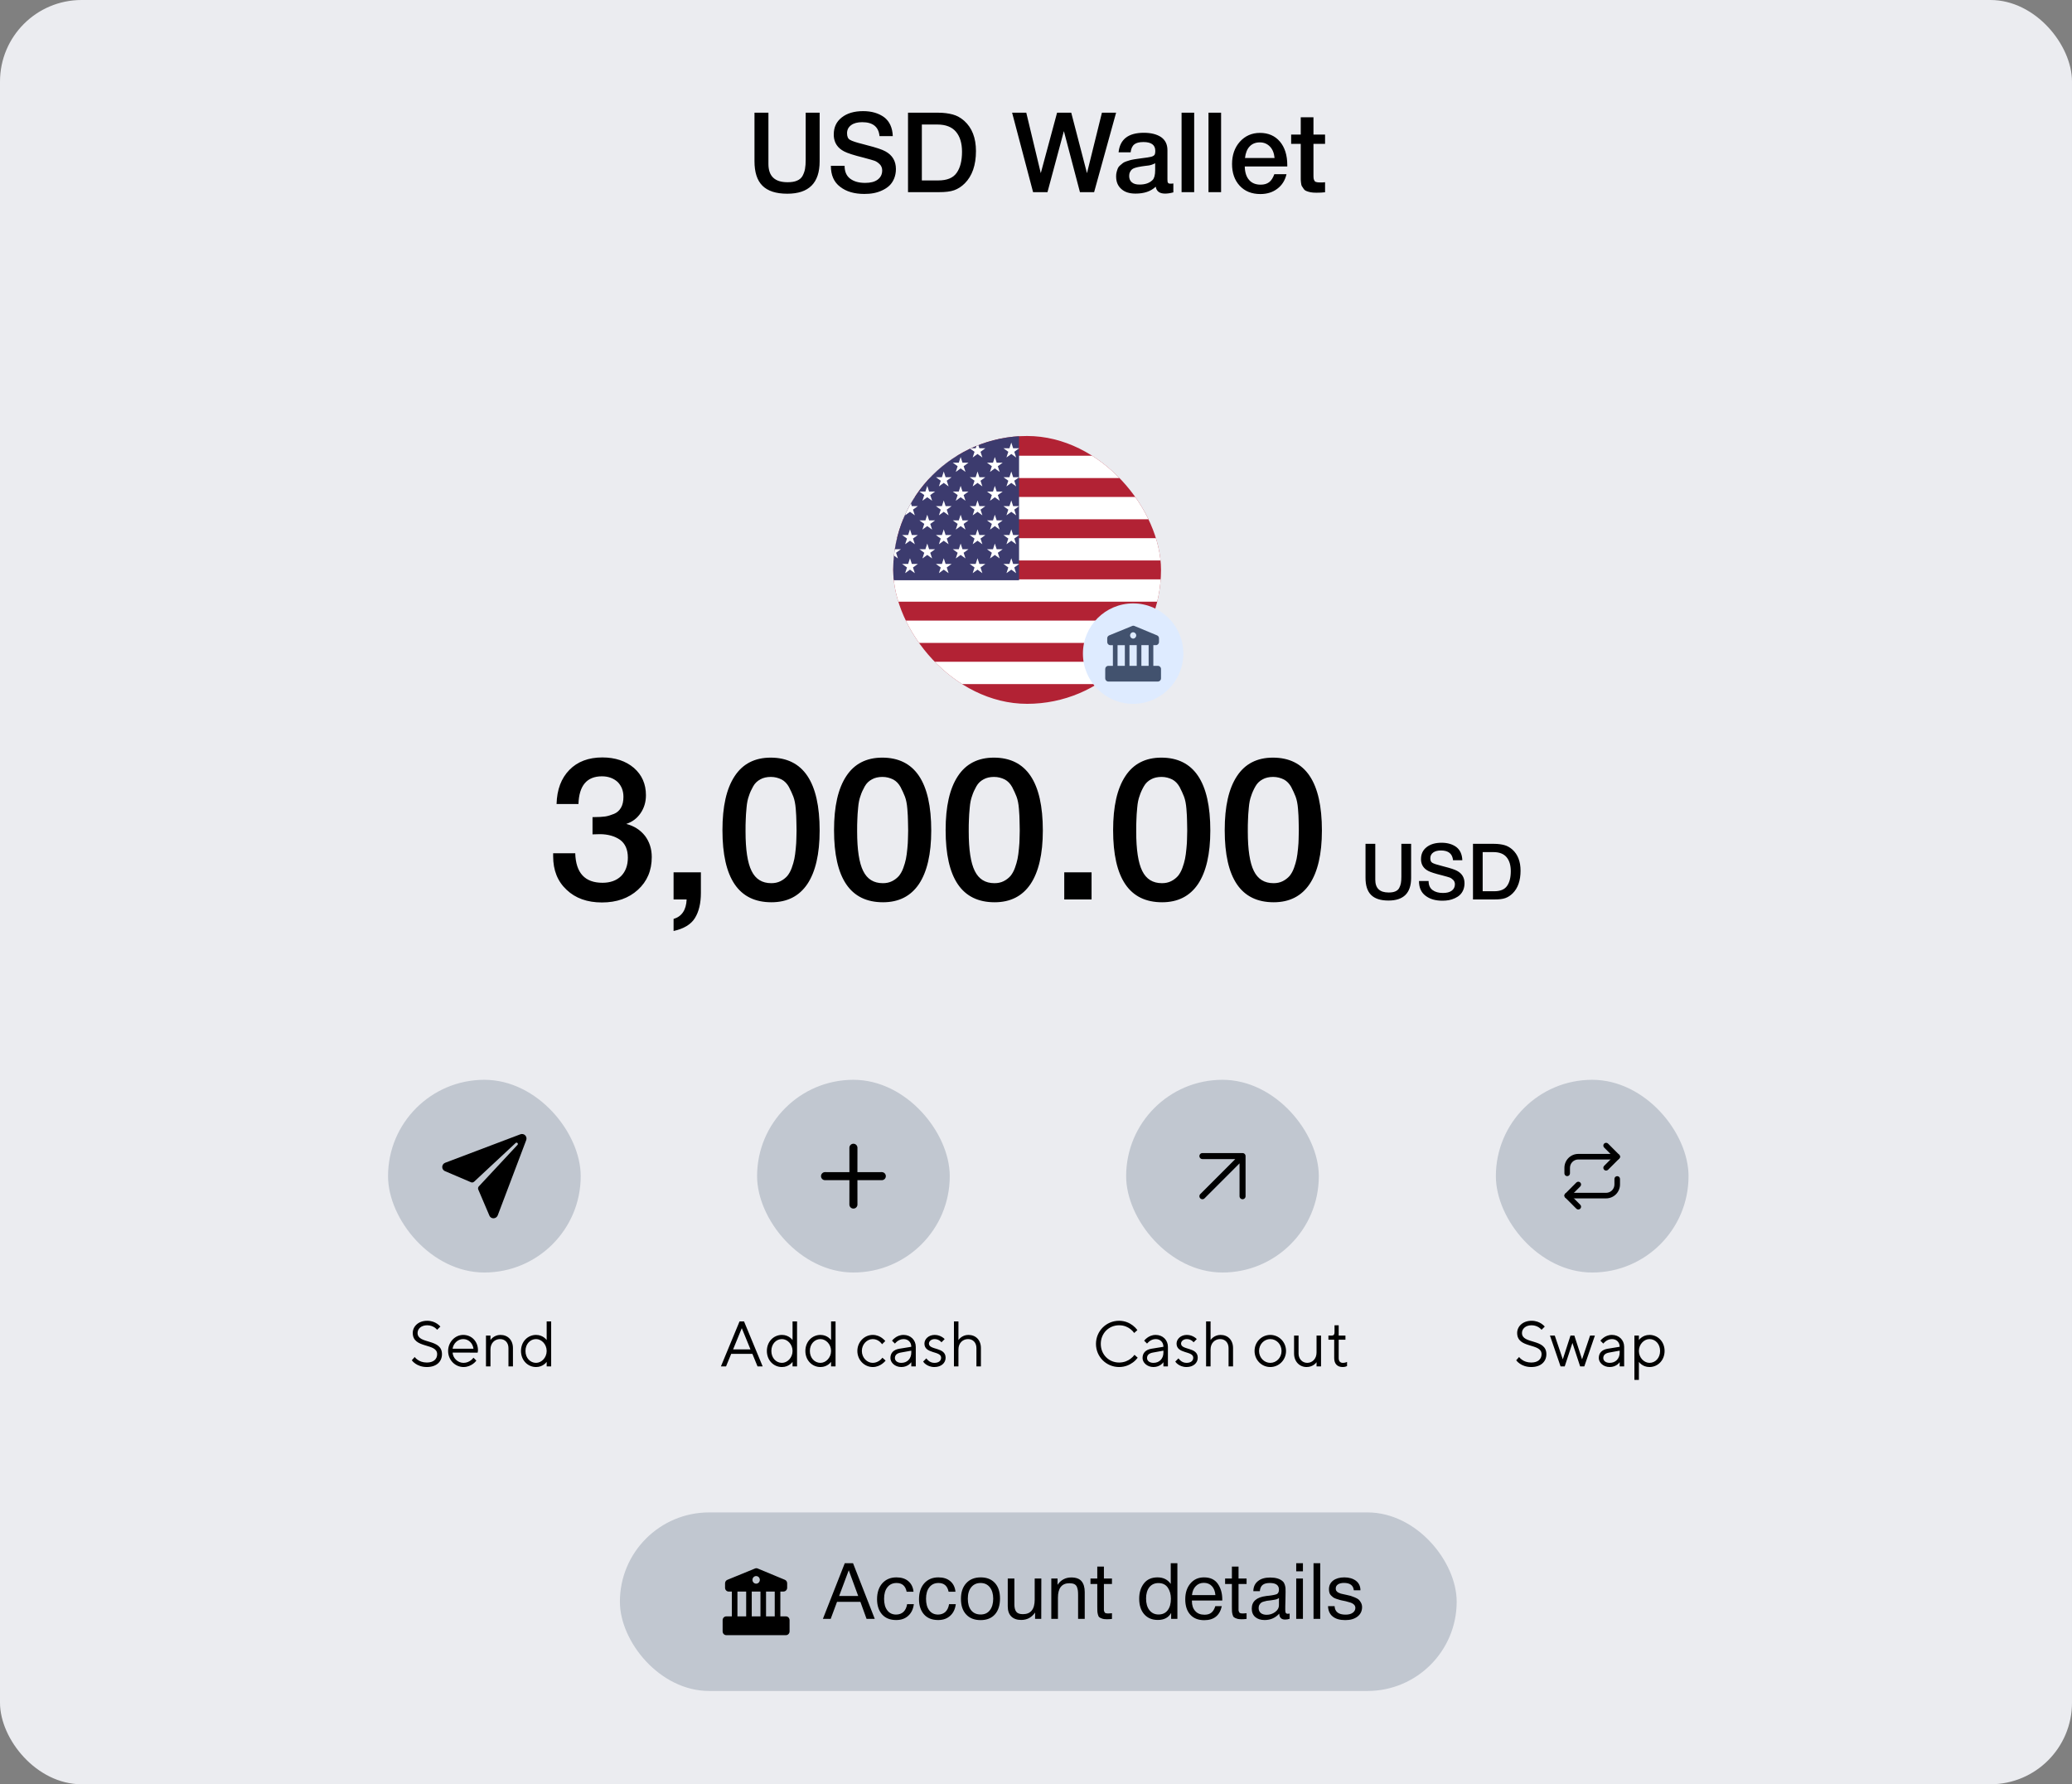 <svg width="302" height="260" viewBox="0 0 302 260" fill="none" xmlns="http://www.w3.org/2000/svg">
<rect x="0" y="0" width="302" height="260" fill="#808080" stroke="none"/>
<rect width="302" height="260" rx="11.89" fill="#EBECF0"/>
<path d="M119.465 16.422V23.512C119.465 26.666 117.887 28.228 114.749 28.228C113.106 28.228 111.903 27.837 111.122 27.057C110.342 26.276 109.968 25.089 109.968 23.479V16.422H112V23.886C112 25.675 112.927 26.553 114.781 26.553C115.334 26.553 115.806 26.488 116.164 26.325C116.521 26.179 116.798 25.951 116.977 25.626C117.139 25.317 117.269 24.975 117.334 24.617C117.399 24.26 117.432 23.805 117.432 23.252V16.422H119.465ZM130.127 19.837H128.192C128.062 18.487 127.233 17.804 125.671 17.804C124.972 17.804 124.436 17.95 124.045 18.243C123.655 18.536 123.46 18.926 123.46 19.414C123.46 19.885 123.59 20.211 123.883 20.373C124.175 20.552 124.81 20.764 125.802 21.007C126.062 21.089 126.257 21.137 126.403 21.17C127.688 21.495 128.566 21.788 129.038 22.048C130.062 22.601 130.583 23.463 130.583 24.634C130.583 25.154 130.485 25.61 130.322 26.016C130.143 26.439 129.916 26.78 129.623 27.057C129.33 27.333 128.973 27.561 128.582 27.74C128.176 27.935 127.753 28.065 127.33 28.146C126.891 28.228 126.436 28.26 125.98 28.26C124.517 28.26 123.346 27.919 122.452 27.219C121.541 26.536 121.102 25.512 121.102 24.162H123.102C123.102 25.008 123.379 25.642 123.931 26.049C124.484 26.455 125.2 26.65 126.094 26.65C126.875 26.65 127.477 26.504 127.916 26.179C128.355 25.853 128.582 25.414 128.582 24.829C128.582 24.471 128.452 24.162 128.225 23.935C127.997 23.707 127.737 23.528 127.477 23.43C127.2 23.333 126.728 23.203 126.062 23.024C125.98 23.008 125.915 22.991 125.883 22.975C124.436 22.617 123.492 22.308 123.037 22.064C122.094 21.577 121.59 20.829 121.525 19.804V19.576C121.525 18.552 121.899 17.739 122.679 17.121C123.46 16.503 124.501 16.194 125.802 16.194C127.054 16.194 128.078 16.503 128.875 17.088C129.656 17.69 130.078 18.601 130.127 19.837ZM132.346 16.422H136.753C137.55 16.422 138.249 16.519 138.867 16.682C139.469 16.844 140.021 17.153 140.542 17.609C141.68 18.633 142.249 20.097 142.249 22.016C142.249 24.065 141.696 25.642 140.623 26.715C140.135 27.203 139.615 27.528 139.062 27.724C138.509 27.919 137.777 28 136.867 28H132.346V16.422ZM134.362 18.145V26.293H136.753C138.021 26.293 138.916 25.935 139.436 25.187C139.956 24.455 140.217 23.43 140.217 22.113C140.217 20.877 139.924 19.902 139.338 19.202C138.753 18.503 137.842 18.145 136.623 18.145H134.362ZM147.518 16.422H149.583L151.697 25.235L154.072 16.422H156.137L158.43 25.235L160.609 16.422H162.674L159.471 28H157.405L155.064 19.105L152.673 28H150.575L147.518 16.422ZM163.036 22.195C163.231 20.308 164.45 19.349 166.711 19.349C167.751 19.349 168.597 19.56 169.215 19.967C169.833 20.39 170.158 21.024 170.158 21.886V26.146C170.158 26.39 170.174 26.553 170.24 26.634C170.305 26.732 170.418 26.764 170.597 26.764C170.727 26.764 170.857 26.764 171.02 26.732V28.032C170.532 28.163 170.142 28.211 169.817 28.211C169.02 28.211 168.565 27.886 168.451 27.203C167.735 27.886 166.76 28.211 165.507 28.211C164.629 28.211 163.946 28 163.442 27.545C162.922 27.089 162.678 26.488 162.678 25.707C162.678 25.479 162.694 25.252 162.759 25.04C162.808 24.845 162.873 24.666 162.938 24.504C163.003 24.357 163.117 24.211 163.279 24.081C163.442 23.951 163.572 23.853 163.67 23.756C163.767 23.674 163.946 23.593 164.174 23.512C164.402 23.447 164.58 23.382 164.694 23.349C164.808 23.317 165.003 23.268 165.296 23.219C165.572 23.186 165.751 23.154 165.849 23.138C165.946 23.122 166.142 23.089 166.434 23.056C167.085 22.975 167.54 22.91 167.784 22.845C168.012 22.78 168.174 22.699 168.272 22.569C168.337 22.487 168.386 22.292 168.386 21.967C168.386 21.121 167.8 20.698 166.662 20.698C166.044 20.698 165.605 20.812 165.328 21.04C165.036 21.268 164.857 21.658 164.792 22.195H163.036ZM168.369 23.788C168.223 23.869 168.06 23.935 167.882 24C167.686 24.065 167.54 24.097 167.426 24.113C167.312 24.13 167.134 24.146 166.89 24.178C166.646 24.211 166.483 24.244 166.418 24.244C166.19 24.276 166.011 24.309 165.881 24.341C165.751 24.374 165.589 24.406 165.394 24.471C165.198 24.536 165.052 24.617 164.954 24.715C164.857 24.813 164.759 24.927 164.694 25.089C164.613 25.252 164.58 25.431 164.58 25.642C164.58 26.049 164.711 26.358 164.971 26.569C165.231 26.797 165.605 26.894 166.093 26.894C166.906 26.894 167.54 26.683 167.995 26.227C168.239 25.983 168.369 25.496 168.369 24.78V23.788ZM174.056 16.422V28H172.218V16.422H174.056ZM177.978 16.422V28H176.141V16.422H177.978ZM187.511 25.382C187.3 26.293 186.844 27.008 186.161 27.512C185.478 28.032 184.649 28.276 183.706 28.276C182.437 28.276 181.429 27.87 180.681 27.057C179.933 26.244 179.575 25.187 179.575 23.902C179.575 22.601 179.949 21.512 180.714 20.65C181.478 19.804 182.454 19.365 183.641 19.365C184.86 19.365 185.836 19.788 186.552 20.633C187.267 21.479 187.625 22.617 187.625 24.065V24.26H181.429C181.445 25.105 181.657 25.772 182.063 26.227C182.454 26.683 183.023 26.91 183.738 26.91C184.242 26.91 184.649 26.797 184.974 26.553C185.299 26.309 185.543 25.919 185.738 25.382H187.511ZM185.771 23.024C185.706 22.325 185.494 21.772 185.104 21.365C184.714 20.959 184.226 20.747 183.624 20.747C183.006 20.747 182.519 20.942 182.145 21.333C181.771 21.723 181.543 22.292 181.462 23.024H185.771ZM193.132 19.609V20.959H191.441V25.382C191.441 25.642 191.441 25.837 191.457 25.935C191.457 26.032 191.49 26.146 191.555 26.276C191.603 26.406 191.701 26.488 191.831 26.52C191.961 26.569 192.156 26.585 192.4 26.585C192.693 26.585 192.937 26.585 193.132 26.553V28.016C192.758 28.065 192.335 28.081 191.88 28.081C191.555 28.081 191.262 28.065 191.018 28.016C190.774 27.968 190.579 27.902 190.416 27.837C190.254 27.772 190.107 27.675 190.01 27.512C189.896 27.349 189.815 27.219 189.75 27.122C189.685 27.024 189.652 26.829 189.62 26.569C189.587 26.309 189.587 26.114 189.587 25.983V25.268V25.17V25.073V24.959V20.959H188.188V19.609H189.587V17.088H191.441V19.609H193.132Z" fill="black"/>
<g clip-path="url(#clip0_1824_4251)">
<path d="M186.051 63.533H111.897V102.561H186.051V63.533Z" fill="#B22234"/>
<path d="M111.897 68.037H186.051ZM186.051 74.041H111.897ZM111.897 80.046H186.051ZM186.051 86.05H111.897ZM111.897 92.055H186.051ZM186.051 98.059H111.897Z" fill="white"/>
<path d="M111.897 68.037H186.051M186.051 74.041H111.897M111.897 80.046H186.051M186.051 86.05H111.897M111.897 92.055H186.051M186.051 98.059H111.897" stroke="white" stroke-width="3.252"/>
<path d="M148.53 63.533H118.868V84.548H148.53V63.533Z" fill="#3C3B6E"/>
<path d="M132.633 64.492L133.339 66.665L131.491 65.322H133.775L131.927 66.665L132.633 64.492Z" fill="white"/>
<path d="M137.555 64.492L138.261 66.665L136.413 65.322H138.697L136.849 66.665L137.555 64.492Z" fill="white"/>
<path d="M142.477 64.492L143.183 66.665L141.335 65.322H143.619L141.771 66.665L142.477 64.492Z" fill="white"/>
<path d="M147.399 64.492L148.105 66.665L146.257 65.322H148.541L146.693 66.665L147.399 64.492Z" fill="white"/>
<path d="M145 66.595L145.706 68.767L143.858 67.424H146.143L144.295 68.767L145 66.595Z" fill="white"/>
<path d="M145 70.797L145.706 72.969L143.858 71.627H146.143L144.295 72.969L145 70.797Z" fill="white"/>
<path d="M145 75.001L145.706 77.173L143.858 75.831H146.143L144.295 77.173L145 75.001Z" fill="white"/>
<path d="M145 79.204L145.706 81.376L143.858 80.034H146.143L144.295 81.376L145 79.204Z" fill="white"/>
<path d="M140.016 66.594L140.722 68.766L138.874 67.424H141.158L139.31 68.766L140.016 66.594Z" fill="white"/>
<path d="M135.151 66.595L135.857 68.767L134.009 67.424H136.293L134.445 68.767L135.151 66.595Z" fill="white"/>
<path d="M130.168 66.594L130.874 68.766L129.026 67.424H131.311L129.463 68.766L130.168 66.594Z" fill="white"/>
<path d="M140.016 70.797L140.722 72.969L138.874 71.627H141.158L139.31 72.969L140.016 70.797Z" fill="white"/>
<path d="M135.151 70.797L135.857 72.969L134.009 71.627H136.293L134.445 72.969L135.151 70.797Z" fill="white"/>
<path d="M130.168 70.797L130.874 72.969L129.026 71.627H131.311L129.463 72.969L130.168 70.797Z" fill="white"/>
<path d="M140.016 75L140.722 77.172L138.874 75.83H141.158L139.31 77.172L140.016 75Z" fill="white"/>
<path d="M135.151 75.001L135.857 77.173L134.009 75.831H136.293L134.445 77.173L135.151 75.001Z" fill="white"/>
<path d="M130.168 75L130.874 77.172L129.026 75.83H131.311L129.463 77.172L130.168 75Z" fill="white"/>
<path d="M140.016 79.204L140.722 81.376L138.874 80.034H141.158L139.31 81.376L140.016 79.204Z" fill="white"/>
<path d="M135.151 79.204L135.857 81.376L134.009 80.034H136.293L134.445 81.376L135.151 79.204Z" fill="white"/>
<path d="M130.168 79.204L130.874 81.376L129.026 80.034H131.311L129.463 81.376L130.168 79.204Z" fill="white"/>
<path d="M132.633 68.707L133.339 70.879L131.491 69.537H133.775L131.927 70.879L132.633 68.707Z" fill="white"/>
<path d="M137.555 68.707L138.261 70.879L136.413 69.537H138.697L136.849 70.879L137.555 68.707Z" fill="white"/>
<path d="M142.477 68.707L143.183 70.879L141.335 69.537H143.619L141.771 70.879L142.477 68.707Z" fill="white"/>
<path d="M147.399 68.707L148.105 70.879L146.257 69.537H148.541L146.693 70.879L147.399 68.707Z" fill="white"/>
<path d="M132.633 72.921L133.339 75.093L131.491 73.751H133.775L131.927 75.093L132.633 72.921Z" fill="white"/>
<path d="M137.555 72.921L138.261 75.093L136.413 73.751H138.697L136.849 75.093L137.555 72.921Z" fill="white"/>
<path d="M142.477 72.921L143.183 75.093L141.335 73.751H143.619L141.771 75.093L142.477 72.921Z" fill="white"/>
<path d="M147.399 72.921L148.105 75.093L146.257 73.751H148.541L146.693 75.093L147.399 72.921Z" fill="white"/>
<path d="M132.633 77.134L133.339 79.306L131.491 77.964H133.775L131.927 79.306L132.633 77.134Z" fill="white"/>
<path d="M137.555 77.135L138.261 79.307L136.413 77.965H138.697L136.849 79.307L137.555 77.135Z" fill="white"/>
<path d="M142.477 77.135L143.183 79.307L141.335 77.965H143.619L141.771 79.307L142.477 77.135Z" fill="white"/>
<path d="M147.399 77.135L148.105 79.307L146.257 77.965H148.541L146.693 79.307L147.399 77.135Z" fill="white"/>
<path d="M132.633 81.349L133.339 83.521L131.491 82.178H133.775L131.927 83.521L132.633 81.349Z" fill="white"/>
<path d="M137.555 81.349L138.261 83.521L136.413 82.178H138.697L136.849 83.521L137.555 81.349Z" fill="white"/>
<path d="M142.477 81.349L143.183 83.521L141.335 82.178H143.619L141.771 83.521L142.477 81.349Z" fill="white"/>
<path d="M147.399 81.349L148.105 83.521L146.257 82.178H148.541L146.693 83.521L147.399 81.349Z" fill="white"/>
</g>
<circle cx="165.157" cy="95.244" r="7.318" fill="#DEEBFF"/>
<g clip-path="url(#clip1_1824_4251)">
<path d="M169.22 97.487C169.22 97.231 169.021 97.026 168.773 97.026H168.1V94.01H168.479C168.727 94.01 168.926 93.8 168.926 93.549V93.013C168.926 92.822 168.818 92.654 168.646 92.584L165.349 91.214C165.245 91.167 165.123 91.167 165.019 91.214L161.663 92.589C161.491 92.659 161.382 92.831 161.382 93.017V93.553C161.382 93.805 161.581 94.015 161.83 94.015H162.209V97.026H161.536C161.288 97.026 161.089 97.231 161.089 97.487V98.848C161.089 99.105 161.288 99.31 161.536 99.31H168.773C169.021 99.31 169.22 99.1 169.22 98.848V97.487ZM167.422 97.026H166.36V94.01H167.417V97.021L167.422 97.026ZM165.687 97.026H164.626V94.01H165.683V97.021L165.687 97.026ZM165.159 92.132C165.407 92.132 165.606 92.337 165.606 92.593C165.606 92.845 165.407 93.055 165.159 93.055C164.91 93.055 164.712 92.845 164.712 92.593C164.712 92.337 164.91 92.132 165.159 92.132ZM162.887 94.015H163.948V97.026H162.887V94.015Z" fill="#42526E"/>
</g>
<path d="M81.121 117.163C81.18 115.055 81.794 113.416 82.994 112.186C84.165 110.986 85.775 110.372 87.795 110.372C89.668 110.372 91.219 110.899 92.39 111.894C93.561 112.918 94.147 114.235 94.147 115.875C94.147 116.87 93.883 117.748 93.356 118.509C92.829 119.27 92.156 119.768 91.278 120.06C92.42 120.353 93.327 120.939 94 121.787C94.644 122.636 94.996 123.661 94.996 124.89C94.996 126.851 94.322 128.432 92.976 129.661C91.629 130.891 89.873 131.505 87.736 131.505C85.599 131.505 83.872 130.891 82.585 129.661C81.267 128.432 80.623 126.822 80.623 124.773V124.334H83.843C83.931 127.203 85.248 128.637 87.824 128.637C88.936 128.637 89.844 128.315 90.517 127.671C91.161 127.027 91.512 126.12 91.512 124.978C91.512 123.807 91.132 122.929 90.371 122.373C89.61 121.846 88.614 121.553 87.414 121.553C87.034 121.553 86.683 121.583 86.361 121.583V119.065H86.653C87.239 119.065 87.766 119.036 88.205 118.977C88.614 118.919 89.053 118.772 89.493 118.597C89.932 118.421 90.283 118.099 90.517 117.689C90.751 117.28 90.868 116.753 90.868 116.109C90.868 115.231 90.576 114.499 90.019 113.943C89.434 113.416 88.673 113.123 87.736 113.123C85.541 113.123 84.399 114.47 84.311 117.163H81.121ZM102.157 127.115V130.1C102.157 131.623 101.864 132.852 101.279 133.789C100.694 134.725 99.64 135.34 98.176 135.662V133.906C99.376 133.554 100.02 132.589 100.079 131.066H98.176V127.115H102.157ZM112.324 110.401C117.066 110.401 119.466 113.943 119.466 121.026C119.466 124.451 118.851 127.056 117.68 128.813C116.48 130.598 114.724 131.476 112.441 131.476C107.669 131.476 105.299 127.993 105.299 120.968C105.299 117.514 105.884 114.909 107.084 113.094C108.255 111.308 110.011 110.401 112.324 110.401ZM112.353 113.211C111.767 113.211 111.241 113.328 110.831 113.562C110.392 113.796 110.04 114.118 109.777 114.587C109.514 115.055 109.309 115.494 109.162 115.962C108.987 116.431 108.87 116.987 108.811 117.689C108.753 118.392 108.694 118.977 108.694 119.446C108.665 119.914 108.665 120.47 108.665 121.173C108.665 123.807 108.957 125.739 109.543 126.91C110.128 128.11 111.094 128.695 112.411 128.695C112.909 128.695 113.348 128.608 113.758 128.403C114.168 128.198 114.49 127.934 114.753 127.642C114.987 127.349 115.221 126.968 115.397 126.471C115.573 126.002 115.69 125.563 115.778 125.154C115.865 124.744 115.924 124.246 115.983 123.661C116.041 123.075 116.07 122.607 116.07 122.285C116.07 121.963 116.1 121.553 116.1 121.026C116.1 120.382 116.07 119.856 116.07 119.504C116.07 119.153 116.041 118.597 115.983 117.865C115.924 117.133 115.807 116.548 115.631 116.08C115.456 115.64 115.251 115.172 114.987 114.675C114.724 114.206 114.373 113.826 113.934 113.591C113.465 113.357 112.938 113.211 112.353 113.211ZM128.589 110.401C133.33 110.401 135.731 113.943 135.731 121.026C135.731 124.451 135.116 127.056 133.945 128.813C132.745 130.598 130.989 131.476 128.706 131.476C123.934 131.476 121.563 127.993 121.563 120.968C121.563 117.514 122.149 114.909 123.349 113.094C124.52 111.308 126.276 110.401 128.589 110.401ZM128.618 113.211C128.032 113.211 127.506 113.328 127.096 113.562C126.657 113.796 126.305 114.118 126.042 114.587C125.779 115.055 125.574 115.494 125.427 115.962C125.252 116.431 125.135 116.987 125.076 117.689C125.017 118.392 124.959 118.977 124.959 119.446C124.93 119.914 124.93 120.47 124.93 121.173C124.93 123.807 125.222 125.739 125.808 126.91C126.393 128.11 127.359 128.695 128.676 128.695C129.174 128.695 129.613 128.608 130.023 128.403C130.433 128.198 130.755 127.934 131.018 127.642C131.252 127.349 131.486 126.968 131.662 126.471C131.838 126.002 131.955 125.563 132.043 125.154C132.13 124.744 132.189 124.246 132.247 123.661C132.306 123.075 132.335 122.607 132.335 122.285C132.335 121.963 132.365 121.553 132.365 121.026C132.365 120.382 132.335 119.856 132.335 119.504C132.335 119.153 132.306 118.597 132.247 117.865C132.189 117.133 132.072 116.548 131.896 116.08C131.721 115.64 131.516 115.172 131.252 114.675C130.989 114.206 130.638 113.826 130.198 113.591C129.73 113.357 129.203 113.211 128.618 113.211ZM144.854 110.401C149.595 110.401 151.996 113.943 151.996 121.026C151.996 124.451 151.381 127.056 150.21 128.813C149.01 130.598 147.254 131.476 144.971 131.476C140.199 131.476 137.828 127.993 137.828 120.968C137.828 117.514 138.414 114.909 139.614 113.094C140.785 111.308 142.541 110.401 144.854 110.401ZM144.883 113.211C144.297 113.211 143.77 113.328 143.361 113.562C142.922 113.796 142.57 114.118 142.307 114.587C142.043 115.055 141.839 115.494 141.692 115.962C141.517 116.431 141.4 116.987 141.341 117.689C141.282 118.392 141.224 118.977 141.224 119.446C141.195 119.914 141.195 120.47 141.195 121.173C141.195 123.807 141.487 125.739 142.073 126.91C142.658 128.11 143.624 128.695 144.941 128.695C145.439 128.695 145.878 128.608 146.288 128.403C146.698 128.198 147.02 127.934 147.283 127.642C147.517 127.349 147.751 126.968 147.927 126.471C148.103 126.002 148.22 125.563 148.308 125.154C148.395 124.744 148.454 124.246 148.512 123.661C148.571 123.075 148.6 122.607 148.6 122.285C148.6 121.963 148.63 121.553 148.63 121.026C148.63 120.382 148.6 119.856 148.6 119.504C148.6 119.153 148.571 118.597 148.512 117.865C148.454 117.133 148.337 116.548 148.161 116.08C147.986 115.64 147.781 115.172 147.517 114.675C147.254 114.206 146.903 113.826 146.463 113.591C145.995 113.357 145.468 113.211 144.883 113.211ZM159.099 127.115V131.066H155.118V127.115H159.099ZM169.265 110.401C174.007 110.401 176.407 113.943 176.407 121.026C176.407 124.451 175.793 127.056 174.622 128.813C173.422 130.598 171.665 131.476 169.382 131.476C164.611 131.476 162.24 127.993 162.24 120.968C162.24 117.514 162.826 114.909 164.026 113.094C165.197 111.308 166.953 110.401 169.265 110.401ZM169.295 113.211C168.709 113.211 168.182 113.328 167.772 113.562C167.333 113.796 166.982 114.118 166.719 114.587C166.455 115.055 166.25 115.494 166.104 115.962C165.928 116.431 165.811 116.987 165.753 117.689C165.694 118.392 165.636 118.977 165.636 119.446C165.606 119.914 165.606 120.47 165.606 121.173C165.606 123.807 165.899 125.739 166.484 126.91C167.07 128.11 168.036 128.695 169.353 128.695C169.851 128.695 170.29 128.608 170.7 128.403C171.109 128.198 171.431 127.934 171.695 127.642C171.929 127.349 172.163 126.968 172.339 126.471C172.514 126.002 172.631 125.563 172.719 125.154C172.807 124.744 172.866 124.246 172.924 123.661C172.983 123.075 173.012 122.607 173.012 122.285C173.012 121.963 173.041 121.553 173.041 121.026C173.041 120.382 173.012 119.856 173.012 119.504C173.012 119.153 172.983 118.597 172.924 117.865C172.866 117.133 172.749 116.548 172.573 116.08C172.397 115.64 172.192 115.172 171.929 114.675C171.665 114.206 171.314 113.826 170.875 113.591C170.407 113.357 169.88 113.211 169.295 113.211ZM185.53 110.401C190.272 110.401 192.672 113.943 192.672 121.026C192.672 124.451 192.058 127.056 190.887 128.813C189.687 130.598 187.93 131.476 185.647 131.476C180.876 131.476 178.505 127.993 178.505 120.968C178.505 117.514 179.091 114.909 180.291 113.094C181.462 111.308 183.218 110.401 185.53 110.401ZM185.559 113.211C184.974 113.211 184.447 113.328 184.037 113.562C183.598 113.796 183.247 114.118 182.984 114.587C182.72 115.055 182.515 115.494 182.369 115.962C182.193 116.431 182.076 116.987 182.018 117.689C181.959 118.392 181.901 118.977 181.901 119.446C181.871 119.914 181.871 120.47 181.871 121.173C181.871 123.807 182.164 125.739 182.749 126.91C183.335 128.11 184.301 128.695 185.618 128.695C186.116 128.695 186.555 128.608 186.965 128.403C187.374 128.198 187.696 127.934 187.96 127.642C188.194 127.349 188.428 126.968 188.604 126.471C188.779 126.002 188.896 125.563 188.984 125.154C189.072 124.744 189.131 124.246 189.189 123.661C189.248 123.075 189.277 122.607 189.277 122.285C189.277 121.963 189.306 121.553 189.306 121.026C189.306 120.382 189.277 119.856 189.277 119.504C189.277 119.153 189.248 118.597 189.189 117.865C189.131 117.133 189.013 116.548 188.838 116.08C188.662 115.64 188.457 115.172 188.194 114.675C187.93 114.206 187.579 113.826 187.14 113.591C186.672 113.357 186.145 113.211 185.559 113.211ZM205.676 122.962V127.925C205.676 130.133 204.571 131.226 202.374 131.226C201.225 131.226 200.382 130.953 199.836 130.406C199.29 129.86 199.028 129.029 199.028 127.902V122.962H200.451V128.186C200.451 129.439 201.1 130.053 202.397 130.053C202.784 130.053 203.114 130.008 203.365 129.894C203.615 129.791 203.809 129.632 203.934 129.404C204.048 129.188 204.139 128.949 204.184 128.699C204.23 128.448 204.253 128.13 204.253 127.742V122.962H205.676ZM213.139 125.352H211.785C211.694 124.407 211.113 123.929 210.02 123.929C209.531 123.929 209.155 124.032 208.882 124.236C208.609 124.441 208.472 124.715 208.472 125.056C208.472 125.386 208.563 125.614 208.768 125.728C208.973 125.853 209.417 126.001 210.111 126.172C210.294 126.229 210.43 126.263 210.533 126.285C211.432 126.513 212.047 126.718 212.377 126.9C213.094 127.287 213.458 127.89 213.458 128.71C213.458 129.074 213.39 129.393 213.276 129.678C213.151 129.974 212.991 130.213 212.786 130.406C212.582 130.6 212.331 130.759 212.058 130.884C211.773 131.021 211.477 131.112 211.181 131.169C210.874 131.226 210.555 131.249 210.237 131.249C209.212 131.249 208.393 131.009 207.766 130.52C207.129 130.042 206.822 129.325 206.822 128.38H208.222C208.222 128.972 208.415 129.416 208.802 129.7C209.189 129.985 209.69 130.122 210.316 130.122C210.863 130.122 211.284 130.019 211.591 129.791C211.899 129.564 212.058 129.256 212.058 128.847C212.058 128.596 211.967 128.38 211.807 128.221C211.648 128.061 211.466 127.936 211.284 127.868C211.09 127.799 210.76 127.708 210.294 127.583C210.237 127.572 210.191 127.56 210.168 127.549C209.155 127.299 208.495 127.082 208.176 126.912C207.516 126.57 207.163 126.046 207.118 125.329V125.17C207.118 124.453 207.379 123.884 207.926 123.451C208.472 123.018 209.201 122.802 210.111 122.802C210.988 122.802 211.705 123.018 212.263 123.428C212.809 123.849 213.105 124.487 213.139 125.352ZM214.692 122.962H217.777C218.335 122.962 218.825 123.03 219.257 123.144C219.678 123.257 220.065 123.474 220.43 123.793C221.226 124.51 221.625 125.534 221.625 126.877C221.625 128.312 221.238 129.416 220.487 130.167C220.145 130.509 219.781 130.736 219.394 130.873C219.007 131.009 218.494 131.066 217.857 131.066H214.692V122.962ZM216.104 124.168V129.871H217.777C218.665 129.871 219.291 129.621 219.656 129.097C220.02 128.585 220.202 127.868 220.202 126.946C220.202 126.081 219.997 125.398 219.587 124.908C219.177 124.419 218.54 124.168 217.686 124.168H216.104Z" fill="black"/>
<rect x="56.558" y="157.346" width="28.082" height="28.082" rx="14.041" fill="#C1C7D0"/>
<path d="M76.549 165.437C76.459 165.347 76.345 165.285 76.221 165.259C76.097 165.232 75.968 165.242 75.849 165.287L64.879 169.439H64.877C64.751 169.488 64.642 169.574 64.567 169.687C64.491 169.8 64.452 169.933 64.455 170.068C64.458 170.204 64.503 170.335 64.583 170.444C64.664 170.553 64.776 170.635 64.904 170.678L64.916 170.681L68.681 172.289C68.754 172.311 68.832 172.314 68.907 172.297C68.982 172.28 69.051 172.243 69.107 172.191L75.15 166.56C75.168 166.542 75.189 166.528 75.213 166.518C75.237 166.508 75.262 166.503 75.287 166.503C75.313 166.503 75.338 166.508 75.361 166.518C75.385 166.528 75.406 166.542 75.424 166.56C75.442 166.578 75.457 166.599 75.466 166.623C75.476 166.646 75.481 166.672 75.481 166.697C75.481 166.722 75.476 166.748 75.466 166.771C75.457 166.795 75.442 166.816 75.424 166.834L69.793 172.874C69.741 172.931 69.704 173 69.687 173.074C69.67 173.149 69.672 173.227 69.695 173.301L71.303 177.068C71.305 177.073 71.306 177.078 71.308 177.084C71.396 177.338 71.618 177.517 71.887 177.529C71.898 177.529 71.903 177.529 71.914 177.529C72.05 177.53 72.182 177.49 72.295 177.414C72.407 177.339 72.494 177.231 72.545 177.105L76.697 166.138C76.742 166.019 76.753 165.89 76.726 165.766C76.7 165.641 76.638 165.527 76.549 165.437Z" fill="black"/>
<path d="M60.02 198.218L60.441 197.741C60.563 197.9 60.703 198.031 60.872 198.143C61.162 198.359 61.611 198.546 62.22 198.546C63.202 198.546 63.717 198.04 63.717 197.329C63.717 195.653 60.16 196.571 60.16 194.24C60.16 193.295 60.965 192.461 62.266 192.461C62.903 192.461 63.371 192.667 63.699 192.883C63.886 193.004 64.045 193.145 64.185 193.304L63.717 193.772C63.614 193.65 63.493 193.547 63.352 193.444C63.099 193.285 62.753 193.117 62.266 193.117C61.368 193.117 60.862 193.65 60.862 194.24C60.862 195.925 64.419 194.998 64.419 197.329C64.419 198.405 63.624 199.201 62.22 199.201C61.471 199.201 60.919 198.967 60.553 198.714C60.338 198.574 60.16 198.405 60.02 198.218ZM69.01 197.844L69.431 198.265C69.3 198.443 69.141 198.593 68.954 198.733C68.626 198.967 68.168 199.201 67.559 199.201C66.333 199.201 65.313 198.171 65.313 196.861C65.313 195.55 66.342 194.521 67.512 194.521C68.739 194.521 69.665 195.457 69.665 196.767C69.665 196.87 69.647 196.945 69.637 197.011L69.618 197.104L65.968 197.095C66.015 197.891 66.707 198.593 67.559 198.593C68.037 198.593 68.383 198.405 68.636 198.218C68.776 198.106 68.907 197.984 69.01 197.844ZM65.968 196.533H69.01C68.907 195.738 68.308 195.129 67.512 195.129C66.707 195.129 66.071 195.784 65.968 196.533ZM70.832 199.107V194.614H71.488V195.27C71.581 195.129 71.703 195.007 71.843 194.895C72.096 194.708 72.442 194.521 72.939 194.521C74.015 194.521 74.764 195.27 74.764 196.44V199.107H74.109V196.44C74.109 195.644 73.603 195.129 72.892 195.129C72.096 195.129 71.488 195.728 71.488 196.627V199.107H70.832ZM79.679 199.107V198.452C79.576 198.593 79.445 198.714 79.295 198.827C79.033 199.014 78.659 199.201 78.134 199.201C76.918 199.201 75.935 198.218 75.935 196.861C75.935 195.504 76.918 194.521 78.134 194.521C78.659 194.521 79.033 194.708 79.295 194.895C79.445 195.007 79.576 195.129 79.679 195.27V192.555H80.334V199.107H79.679ZM78.134 198.593C78.921 198.593 79.679 197.844 79.679 196.861C79.679 195.878 78.921 195.129 78.134 195.129C77.282 195.129 76.59 195.841 76.59 196.861C76.59 197.881 77.282 198.593 78.134 198.593Z" fill="black"/>
<rect x="110.348" y="157.346" width="28.082" height="28.082" rx="14.041" fill="#C1C7D0"/>
<path d="M124.972 171.97L128.525 171.974C128.681 171.974 128.83 171.912 128.941 171.802C129.051 171.692 129.113 171.543 129.113 171.387C129.113 171.231 129.051 171.082 128.941 170.971C128.83 170.861 128.681 170.799 128.525 170.799L124.972 170.803L124.976 167.25C124.976 167.094 124.914 166.945 124.804 166.835C124.694 166.724 124.544 166.662 124.388 166.662C124.233 166.662 124.083 166.724 123.973 166.835C123.863 166.945 123.801 167.094 123.801 167.25L123.805 170.803L120.252 170.799C120.174 170.799 120.098 170.814 120.026 170.843C119.955 170.873 119.89 170.916 119.836 170.971C119.781 171.025 119.738 171.09 119.708 171.162C119.679 171.233 119.664 171.31 119.664 171.387C119.664 171.464 119.679 171.54 119.708 171.612C119.738 171.683 119.781 171.748 119.836 171.803C119.89 171.857 119.955 171.901 120.026 171.93C120.098 171.959 120.174 171.974 120.252 171.974L123.805 171.97L123.801 175.524C123.801 175.601 123.816 175.677 123.845 175.749C123.874 175.82 123.918 175.885 123.972 175.94C124.027 175.994 124.092 176.038 124.163 176.067C124.235 176.096 124.311 176.111 124.388 176.111C124.466 176.111 124.542 176.096 124.614 176.067C124.685 176.038 124.75 175.994 124.804 175.94C124.859 175.885 124.902 175.82 124.932 175.749C124.961 175.677 124.976 175.601 124.976 175.524L124.972 171.97Z" fill="black"/>
<path d="M105.076 199.108L107.79 192.556H108.446L111.16 199.108H110.411L109.663 197.283H106.574L105.825 199.108H105.076ZM106.854 196.627H109.382L108.118 193.538L106.854 196.627ZM115.517 199.108V198.453C115.414 198.593 115.283 198.715 115.133 198.827C114.871 199.014 114.497 199.202 113.972 199.202C112.756 199.202 111.773 198.219 111.773 196.861C111.773 195.504 112.756 194.521 113.972 194.521C114.497 194.521 114.871 194.708 115.133 194.896C115.283 195.008 115.414 195.13 115.517 195.27V192.556H116.172V199.108H115.517ZM113.972 198.593C114.759 198.593 115.517 197.844 115.517 196.861C115.517 195.879 114.759 195.13 113.972 195.13C113.121 195.13 112.428 195.841 112.428 196.861C112.428 197.882 113.121 198.593 113.972 198.593ZM121.13 199.108V198.453C121.027 198.593 120.896 198.715 120.746 198.827C120.484 199.014 120.109 199.202 119.585 199.202C118.368 199.202 117.385 198.219 117.385 196.861C117.385 195.504 118.368 194.521 119.585 194.521C120.109 194.521 120.484 194.708 120.746 194.896C120.896 195.008 121.027 195.13 121.13 195.27V192.556H121.785V199.108H121.13ZM119.585 198.593C120.371 198.593 121.13 197.844 121.13 196.861C121.13 195.879 120.371 195.13 119.585 195.13C118.733 195.13 118.041 195.841 118.041 196.861C118.041 197.882 118.733 198.593 119.585 198.593ZM128.614 197.844L129.082 198.265C128.942 198.443 128.773 198.593 128.586 198.733C128.258 198.968 127.8 199.202 127.21 199.202C125.984 199.202 124.963 198.172 124.963 196.861C124.963 195.551 125.984 194.521 127.21 194.521C127.8 194.521 128.249 194.746 128.558 194.971C128.736 195.102 128.895 195.251 129.035 195.41L128.567 195.879C128.464 195.738 128.352 195.616 128.221 195.504C127.996 195.317 127.65 195.13 127.21 195.13C126.367 195.13 125.619 195.879 125.619 196.861C125.619 197.844 126.367 198.593 127.21 198.593C127.65 198.593 127.996 198.406 128.249 198.219C128.389 198.106 128.511 197.985 128.614 197.844ZM132.823 199.108V198.499C132.729 198.631 132.608 198.752 132.467 198.855C132.215 199.033 131.859 199.202 131.372 199.202C130.436 199.202 129.781 198.546 129.781 197.891C129.781 197.142 130.239 196.674 131.091 196.534L132.823 196.253C132.823 195.588 132.364 195.13 131.7 195.13C131.297 195.13 130.988 195.298 130.773 195.457C130.651 195.56 130.539 195.663 130.436 195.785L130.015 195.364C130.137 195.205 130.286 195.064 130.455 194.942C130.745 194.727 131.147 194.521 131.7 194.521C132.729 194.521 133.478 195.27 133.478 196.253V199.108H132.823ZM132.823 197.095V196.815L131.278 197.095C130.717 197.198 130.436 197.47 130.436 197.891C130.436 198.265 130.764 198.593 131.372 198.593C132.224 198.593 132.823 197.994 132.823 197.095ZM134.55 198.406L135.018 197.938C135.103 198.06 135.206 198.172 135.318 198.265C135.514 198.443 135.814 198.593 136.188 198.593C136.853 198.593 137.171 198.265 137.171 197.844C137.171 196.815 134.738 197.329 134.738 195.785C134.738 195.139 135.337 194.521 136.235 194.521C136.713 194.521 137.059 194.68 137.312 194.83C137.452 194.914 137.583 195.017 137.686 195.13L137.218 195.598C137.153 195.513 137.068 195.429 136.975 195.364C136.797 195.251 136.563 195.13 136.235 195.13C135.72 195.13 135.393 195.457 135.393 195.785C135.393 196.768 137.826 196.253 137.826 197.844C137.826 198.593 137.209 199.202 136.188 199.202C135.627 199.202 135.215 199.005 134.943 198.808C134.784 198.696 134.653 198.565 134.55 198.406ZM139.04 199.108V192.556H139.696V195.27C139.789 195.13 139.911 195.008 140.051 194.896C140.304 194.708 140.65 194.521 141.147 194.521C142.223 194.521 142.972 195.27 142.972 196.44V199.108H142.317V196.44C142.317 195.645 141.811 195.13 141.1 195.13C140.304 195.13 139.696 195.729 139.696 196.627V199.108H139.04Z" fill="black"/>
<rect x="164.139" y="157.346" width="28.082" height="28.082" rx="14.041" fill="#C1C7D0"/>
<path d="M175.255 174.312L181.105 168.461M181.105 168.461H175.255M181.105 168.461V174.312" stroke="black" stroke-width="0.878" stroke-linecap="round" stroke-linejoin="round"/>
<path d="M165.358 197.423L165.826 197.844C165.629 198.096 165.404 198.33 165.133 198.527C164.674 198.864 164.01 199.201 163.111 199.201C161.239 199.201 159.741 197.703 159.741 195.831C159.741 193.959 161.239 192.461 163.111 192.461C164.01 192.461 164.665 192.808 165.114 193.145C165.367 193.341 165.592 193.566 165.779 193.819L165.311 194.24C165.161 194.025 164.983 193.837 164.768 193.678C164.403 193.388 163.86 193.117 163.111 193.117C161.613 193.117 160.443 194.287 160.443 195.831C160.443 197.376 161.613 198.546 163.111 198.546C163.86 198.546 164.422 198.274 164.796 197.984C165.011 197.825 165.199 197.638 165.358 197.423ZM169.572 199.107V198.499C169.478 198.63 169.357 198.752 169.216 198.855C168.964 199.033 168.608 199.201 168.121 199.201C167.185 199.201 166.53 198.546 166.53 197.891C166.53 197.142 166.989 196.674 167.84 196.533L169.572 196.252C169.572 195.588 169.113 195.129 168.449 195.129C168.046 195.129 167.737 195.298 167.522 195.457C167.4 195.56 167.288 195.663 167.185 195.784L166.764 195.363C166.886 195.204 167.035 195.064 167.204 194.942C167.494 194.727 167.897 194.521 168.449 194.521C169.478 194.521 170.227 195.27 170.227 196.252V199.107H169.572ZM169.572 197.095V196.814L168.028 197.095C167.466 197.198 167.185 197.469 167.185 197.891C167.185 198.265 167.513 198.593 168.121 198.593C168.973 198.593 169.572 197.994 169.572 197.095ZM171.299 198.405L171.767 197.937C171.852 198.059 171.955 198.171 172.067 198.265C172.264 198.443 172.563 198.593 172.938 198.593C173.602 198.593 173.92 198.265 173.92 197.844C173.92 196.814 171.487 197.329 171.487 195.784C171.487 195.139 172.086 194.521 172.984 194.521C173.462 194.521 173.808 194.68 174.061 194.83C174.201 194.914 174.332 195.017 174.435 195.129L173.967 195.597C173.902 195.513 173.817 195.429 173.724 195.363C173.546 195.251 173.312 195.129 172.984 195.129C172.469 195.129 172.142 195.457 172.142 195.784C172.142 196.767 174.576 196.252 174.576 197.844C174.576 198.593 173.958 199.201 172.938 199.201C172.376 199.201 171.964 199.004 171.693 198.808C171.533 198.696 171.402 198.565 171.299 198.405ZM175.79 199.107V192.555H176.445V195.27C176.538 195.129 176.66 195.007 176.8 194.895C177.053 194.708 177.4 194.521 177.896 194.521C178.972 194.521 179.721 195.27 179.721 196.44V199.107H179.066V196.44C179.066 195.644 178.56 195.129 177.849 195.129C177.053 195.129 176.445 195.728 176.445 196.627V199.107H175.79ZM185.149 199.201C183.886 199.201 182.856 198.171 182.856 196.861C182.856 195.55 183.886 194.521 185.149 194.521C186.413 194.521 187.443 195.55 187.443 196.861C187.443 198.171 186.413 199.201 185.149 199.201ZM185.149 198.593C186.039 198.593 186.787 197.844 186.787 196.861C186.787 195.878 186.039 195.129 185.149 195.129C184.26 195.129 183.511 195.878 183.511 196.861C183.511 197.834 184.26 198.593 185.149 198.593ZM188.614 197.235V194.614H189.269V197.235C189.269 198.031 189.83 198.593 190.532 198.593C191.281 198.593 191.89 197.994 191.89 197.095V194.614H192.545V199.107H191.89V198.499C191.796 198.63 191.674 198.752 191.534 198.855C191.281 199.033 190.926 199.201 190.439 199.201C189.409 199.201 188.614 198.405 188.614 197.235ZM194.463 197.891V195.223H193.621V194.614H194.136C194.389 194.614 194.51 194.455 194.51 194.146V193.117H195.119V194.614H196.102V195.223H195.119V197.891C195.119 198.368 195.353 198.593 195.727 198.593C195.886 198.593 196.045 198.565 196.158 198.527C196.223 198.499 196.289 198.48 196.336 198.452V199.061C196.279 199.089 196.214 199.107 196.148 199.136C196.036 199.173 195.877 199.201 195.699 199.201C194.922 199.201 194.463 198.742 194.463 197.891Z" fill="black"/>
<rect x="218.027" y="157.346" width="28.082" height="28.082" rx="14.041" fill="#C1C7D0"/>
<path fill-rule="evenodd" clip-rule="evenodd" d="M233.807 166.644C233.965 166.486 234.222 166.486 234.38 166.644L236 168.264C236.158 168.422 236.158 168.679 236 168.837L234.38 170.457C234.222 170.616 233.965 170.616 233.807 170.457C233.649 170.299 233.649 170.043 233.807 169.885L235.141 168.551L233.807 167.217C233.649 167.059 233.649 166.802 233.807 166.644Z" fill="black"/>
<path fill-rule="evenodd" clip-rule="evenodd" d="M230.043 168.956C229.721 168.956 229.412 169.084 229.184 169.312C228.956 169.54 228.828 169.849 228.828 170.171V170.981C228.828 171.205 228.646 171.387 228.423 171.387C228.199 171.387 228.018 171.205 228.018 170.981V170.171C228.018 169.634 228.231 169.119 228.611 168.739C228.991 168.359 229.506 168.146 230.043 168.146H235.714C235.938 168.146 236.119 168.327 236.119 168.551C236.119 168.775 235.938 168.956 235.714 168.956H230.043Z" fill="black"/>
<path fill-rule="evenodd" clip-rule="evenodd" d="M230.329 172.315C230.488 172.473 230.488 172.73 230.329 172.888L228.995 174.222L230.329 175.555C230.488 175.714 230.488 175.97 230.329 176.128C230.171 176.287 229.915 176.287 229.756 176.128L228.136 174.508C227.978 174.35 227.978 174.093 228.136 173.935L229.756 172.315C229.915 172.157 230.171 172.157 230.329 172.315Z" fill="black"/>
<path fill-rule="evenodd" clip-rule="evenodd" d="M235.714 171.387C235.938 171.387 236.119 171.568 236.119 171.792V172.602C236.119 173.139 235.906 173.654 235.526 174.034C235.146 174.414 234.631 174.627 234.094 174.627H228.423C228.199 174.627 228.018 174.446 228.018 174.222C228.018 173.998 228.199 173.817 228.423 173.817H234.094C234.416 173.817 234.725 173.689 234.953 173.461C235.181 173.233 235.309 172.924 235.309 172.602V171.792C235.309 171.568 235.49 171.387 235.714 171.387Z" fill="black"/>
<path d="M220.99 198.218L221.411 197.741C221.532 197.9 221.673 198.031 221.841 198.143C222.132 198.359 222.581 198.546 223.189 198.546C224.172 198.546 224.687 198.04 224.687 197.329C224.687 195.653 221.13 196.571 221.13 194.24C221.13 193.295 221.935 192.461 223.236 192.461C223.873 192.461 224.341 192.667 224.668 192.883C224.855 193.004 225.015 193.145 225.155 193.304L224.687 193.772C224.584 193.65 224.462 193.547 224.322 193.444C224.069 193.285 223.723 193.117 223.236 193.117C222.338 193.117 221.832 193.65 221.832 194.24C221.832 195.925 225.389 194.998 225.389 197.329C225.389 198.405 224.593 199.201 223.189 199.201C222.44 199.201 221.888 198.967 221.523 198.714C221.308 198.574 221.13 198.405 220.99 198.218ZM227.455 199.107L225.91 194.614H226.612L227.782 198.078L228.905 194.614H229.467L230.59 198.078L231.76 194.614H232.462L230.918 199.107H230.31L229.186 195.691L228.063 199.107H227.455ZM236.071 199.107V198.499C235.977 198.63 235.855 198.752 235.715 198.855C235.462 199.033 235.107 199.201 234.62 199.201C233.684 199.201 233.029 198.546 233.029 197.891C233.029 197.142 233.487 196.674 234.339 196.533L236.071 196.252C236.071 195.588 235.612 195.129 234.947 195.129C234.545 195.129 234.236 195.298 234.021 195.457C233.899 195.56 233.787 195.663 233.684 195.784L233.263 195.363C233.384 195.204 233.534 195.064 233.702 194.942C233.993 194.727 234.395 194.521 234.947 194.521C235.977 194.521 236.726 195.27 236.726 196.252V199.107H236.071ZM236.071 197.095V196.814L234.526 197.095C233.965 197.198 233.684 197.469 233.684 197.891C233.684 198.265 234.011 198.593 234.62 198.593C235.472 198.593 236.071 197.994 236.071 197.095ZM238.219 201.073V194.614H238.874V195.27C238.977 195.129 239.099 195.007 239.258 194.895C239.511 194.708 239.895 194.521 240.419 194.521C241.636 194.521 242.619 195.504 242.619 196.861C242.619 198.218 241.636 199.201 240.419 199.201C239.895 199.201 239.511 199.014 239.258 198.827C239.099 198.714 238.977 198.593 238.874 198.452V201.073H238.219ZM240.419 198.593C241.271 198.593 241.963 197.881 241.963 196.861C241.963 195.841 241.271 195.129 240.419 195.129C239.633 195.129 238.874 195.878 238.874 196.861C238.874 197.844 239.633 198.593 240.419 198.593Z" fill="black"/>
<rect x="90.352" y="220.387" width="121.963" height="26.019" rx="13.009" fill="#C1C7D0"/>
<path d="M115.083 236.088C115.083 235.781 114.845 235.535 114.547 235.535H113.739V231.916H114.194C114.492 231.916 114.731 231.664 114.731 231.362V230.719C114.731 230.49 114.601 230.288 114.395 230.204L110.438 228.56C110.313 228.504 110.167 228.504 110.042 228.56L106.015 230.21C105.809 230.294 105.679 230.501 105.679 230.725V231.368C105.679 231.67 105.917 231.921 106.215 231.921H106.67V235.535H105.863C105.565 235.535 105.326 235.781 105.326 236.088V237.721C105.326 238.029 105.565 238.275 105.863 238.275H114.547C114.845 238.275 115.083 238.023 115.083 237.721V236.088ZM112.926 235.535H111.652V231.916H112.92V235.529L112.926 235.535ZM110.844 235.535H109.57V231.916H110.839V235.529L110.844 235.535ZM110.21 229.662C110.508 229.662 110.747 229.908 110.747 230.216C110.747 230.518 110.508 230.769 110.21 230.769C109.912 230.769 109.673 230.518 109.673 230.216C109.673 229.908 109.912 229.662 110.21 229.662ZM107.484 231.921H108.757V235.535H107.484V231.921Z" fill="black"/>
<path d="M124.334 227.792L127.498 235.897H126.303L125.404 233.415H122L121.078 235.897H119.94L123.127 227.792H124.334ZM125.085 232.562L123.708 228.817L122.308 232.562H125.085ZM133.195 233.757C133.104 234.463 132.842 235.032 132.387 235.442C131.931 235.863 131.351 236.068 130.622 236.068C129.734 236.068 129.051 235.795 128.562 235.248C128.084 234.702 127.833 233.962 127.833 233.04C127.833 232.061 128.095 231.287 128.596 230.718C129.108 230.148 129.791 229.852 130.656 229.852C131.385 229.852 131.954 230.035 132.387 230.399C132.819 230.763 133.081 231.275 133.149 231.947H132.148C131.977 231.093 131.487 230.672 130.679 230.672C130.11 230.672 129.666 230.877 129.347 231.287C129.017 231.697 128.858 232.266 128.858 232.971C128.858 233.677 129.006 234.246 129.325 234.656C129.632 235.066 130.064 235.271 130.611 235.271C131.043 235.271 131.408 235.134 131.681 234.884C131.954 234.622 132.136 234.246 132.216 233.757H133.195ZM139.309 233.757C139.218 234.463 138.956 235.032 138.501 235.442C138.045 235.863 137.465 236.068 136.736 236.068C135.848 236.068 135.165 235.795 134.676 235.248C134.198 234.702 133.947 233.962 133.947 233.04C133.947 232.061 134.209 231.287 134.71 230.718C135.222 230.148 135.905 229.852 136.77 229.852C137.499 229.852 138.068 230.035 138.501 230.399C138.933 230.763 139.195 231.275 139.263 231.947H138.262C138.091 231.093 137.601 230.672 136.793 230.672C136.224 230.672 135.78 230.877 135.461 231.287C135.131 231.697 134.972 232.266 134.972 232.971C134.972 233.677 135.12 234.246 135.439 234.656C135.746 235.066 136.179 235.271 136.725 235.271C137.158 235.271 137.522 235.134 137.795 234.884C138.068 234.622 138.25 234.246 138.33 233.757H139.309ZM142.941 229.852C143.829 229.852 144.512 230.126 145.013 230.672C145.503 231.207 145.753 231.958 145.753 232.926C145.753 233.928 145.503 234.702 145.013 235.248C144.512 235.806 143.818 236.079 142.93 236.079C142.031 236.079 141.325 235.806 140.824 235.26C140.312 234.713 140.061 233.962 140.061 232.983C140.061 232.027 140.312 231.264 140.836 230.695C141.348 230.137 142.054 229.852 142.941 229.852ZM142.919 230.672C142.35 230.672 141.894 230.877 141.564 231.287C141.223 231.708 141.063 232.266 141.063 232.96C141.063 233.689 141.223 234.246 141.553 234.656C141.883 235.066 142.35 235.26 142.941 235.26C143.511 235.26 143.955 235.055 144.273 234.645C144.592 234.235 144.763 233.677 144.763 232.949C144.763 232.254 144.592 231.697 144.262 231.287C143.932 230.877 143.488 230.672 142.919 230.672ZM151.777 230.023L151.766 235.897H150.867V234.975C150.366 235.703 149.694 236.056 148.84 236.056C148.226 236.056 147.736 235.886 147.395 235.544C147.053 235.203 146.883 234.713 146.883 234.064V230.023H147.85V233.802C147.85 234.269 147.941 234.622 148.123 234.861C148.305 235.1 148.624 235.214 149.091 235.214C150.229 235.214 150.81 234.508 150.81 233.097V230.023H151.777ZM154.141 230.023V230.934C154.619 230.228 155.291 229.864 156.145 229.864C156.828 229.864 157.329 230.046 157.636 230.41C157.943 230.775 158.103 231.298 158.103 231.993V235.897H157.135V232.436C157.135 232.152 157.124 231.924 157.101 231.765C157.078 231.605 157.033 231.423 156.964 231.241C156.885 231.059 156.759 230.922 156.577 230.831C156.395 230.752 156.156 230.706 155.871 230.706C154.756 230.706 154.198 231.412 154.198 232.823V235.897H153.231V230.023H154.141ZM162.072 230.023V230.82H160.899V234.246C160.899 234.44 160.899 234.565 160.899 234.622C160.899 234.69 160.922 234.77 160.967 234.872C161.001 234.975 161.07 235.043 161.161 235.066C161.252 235.1 161.377 235.112 161.548 235.112C161.684 235.112 161.867 235.1 162.072 235.077V235.908C161.798 235.943 161.548 235.954 161.332 235.954C161.058 235.954 160.831 235.931 160.649 235.863C160.466 235.806 160.319 235.738 160.227 235.658C160.136 235.59 160.068 235.453 160.023 235.26C159.977 235.066 159.943 234.907 159.943 234.77C159.931 234.633 159.931 234.417 159.931 234.098V234.053V233.996V233.939V230.82H158.941V230.023H159.931V228.282H160.899V230.023H162.072ZM171.608 227.792V235.897H170.697V235.032C170.322 235.715 169.673 236.056 168.762 236.056C167.92 236.056 167.259 235.783 166.77 235.225C166.28 234.668 166.041 233.905 166.041 232.949C166.041 232.061 166.269 231.332 166.724 230.74C167.18 230.148 167.851 229.852 168.716 229.852C169.559 229.852 170.196 230.171 170.64 230.809V227.792H171.608ZM168.842 230.683C168.284 230.683 167.84 230.888 167.521 231.287C167.203 231.697 167.043 232.243 167.043 232.926C167.043 233.643 167.203 234.212 167.533 234.633C167.863 235.055 168.307 235.26 168.864 235.26C169.422 235.26 169.866 235.066 170.185 234.656C170.504 234.246 170.663 233.689 170.663 232.96C170.663 232.323 170.504 231.776 170.208 231.344C169.912 230.911 169.456 230.683 168.842 230.683ZM178.082 234.042C177.786 235.407 176.933 236.09 175.521 236.09C174.656 236.09 173.973 235.829 173.483 235.282C172.994 234.747 172.755 233.996 172.755 233.04C172.755 232.095 173.005 231.332 173.506 230.74C174.007 230.148 174.667 229.852 175.487 229.852C176.386 229.852 177.058 230.16 177.49 230.775C177.923 231.389 178.151 232.152 178.151 233.085V233.222H173.734L173.723 233.29C173.723 233.916 173.882 234.406 174.212 234.759C174.531 235.123 174.986 235.294 175.555 235.294C175.976 235.294 176.307 235.203 176.557 234.998C176.807 234.804 177.001 234.485 177.138 234.042H178.082ZM177.149 232.436C177.103 231.879 176.933 231.446 176.637 231.127C176.341 230.809 175.942 230.649 175.464 230.649C174.986 230.649 174.599 230.809 174.292 231.127C173.973 231.446 173.791 231.89 173.734 232.436H177.149ZM181.692 230.023V230.82H180.52V234.246C180.52 234.44 180.52 234.565 180.52 234.622C180.52 234.69 180.542 234.77 180.588 234.872C180.622 234.975 180.69 235.043 180.781 235.066C180.872 235.1 180.998 235.112 181.168 235.112C181.305 235.112 181.487 235.1 181.692 235.077V235.908C181.419 235.943 181.168 235.954 180.952 235.954C180.679 235.954 180.451 235.931 180.269 235.863C180.087 235.806 179.939 235.738 179.848 235.658C179.757 235.59 179.689 235.453 179.643 235.26C179.598 235.066 179.563 234.907 179.563 234.77C179.552 234.633 179.552 234.417 179.552 234.098V234.053V233.996V233.939V230.82H178.562V230.023H179.552V228.282H180.52V230.023H181.692ZM187.969 235.123V235.886C187.764 235.954 187.548 235.999 187.309 235.999C186.751 235.999 186.467 235.703 186.455 235.134C185.897 235.749 185.192 236.068 184.326 236.068C183.746 236.068 183.291 235.92 182.949 235.624C182.608 235.328 182.448 234.918 182.448 234.406C182.448 233.359 183.143 232.744 184.531 232.573C184.622 232.55 184.748 232.539 184.93 232.528C185.59 232.448 185.988 232.357 186.148 232.266C186.319 232.141 186.41 231.936 186.41 231.64C186.41 230.991 185.966 230.672 185.078 230.672C184.622 230.672 184.27 230.763 184.042 230.945C183.803 231.127 183.666 231.435 183.621 231.867H182.676C182.687 231.23 182.915 230.74 183.348 230.399C183.78 230.046 184.372 229.875 185.135 229.875C185.954 229.875 186.569 230.057 186.979 230.444C187.104 230.558 187.195 230.718 187.263 230.922C187.32 231.116 187.354 231.275 187.366 231.401C187.366 231.526 187.377 231.719 187.377 231.97C187.377 232.254 187.366 232.687 187.354 233.267C187.332 233.859 187.332 234.292 187.332 234.577C187.332 234.793 187.354 234.941 187.411 235.032C187.468 235.123 187.571 235.157 187.73 235.157C187.787 235.157 187.867 235.146 187.969 235.123ZM186.41 232.858C186.341 232.903 186.262 232.949 186.193 232.994C186.114 233.028 186.011 233.063 185.897 233.085C185.784 233.108 185.704 233.119 185.658 233.131C185.613 233.142 185.522 233.154 185.362 233.176C185.203 233.199 185.112 233.211 185.112 233.211C184.873 233.233 184.714 233.256 184.645 233.267C184.577 233.279 184.44 233.313 184.235 233.37C184.031 233.415 183.894 233.484 183.814 233.552C183.723 233.62 183.643 233.711 183.564 233.848C183.484 233.985 183.45 234.144 183.45 234.326C183.45 234.622 183.552 234.861 183.757 235.043C183.962 235.214 184.258 235.305 184.622 235.305C185.078 235.305 185.499 235.168 185.863 234.895C186.227 234.622 186.41 234.292 186.41 233.928V232.858ZM189.906 227.792V228.976H188.927V227.792H189.906ZM189.906 230.023V235.897H188.927V230.023H189.906ZM192.429 227.792V235.897H191.45V227.792H192.429ZM198.288 231.731H197.32C197.252 231.025 196.774 230.661 195.886 230.661C195.51 230.661 195.214 230.74 195.009 230.877C194.793 231.025 194.691 231.218 194.691 231.458C194.691 231.526 194.691 231.594 194.713 231.662C194.725 231.731 194.747 231.788 194.793 231.833C194.839 231.879 194.873 231.924 194.907 231.958C194.941 232.004 194.998 232.038 195.078 232.072C195.157 232.106 195.214 232.129 195.26 232.152C195.305 232.175 195.374 232.209 195.487 232.232C195.601 232.254 195.681 232.277 195.726 232.288C195.772 232.3 195.852 232.323 195.988 232.345C196.125 232.38 196.205 232.402 196.25 232.402C196.523 232.471 196.74 232.516 196.876 232.55C197.013 232.596 197.206 232.664 197.457 232.767C197.707 232.869 197.889 232.971 198.026 233.085C198.151 233.199 198.265 233.347 198.367 233.541C198.47 233.734 198.527 233.95 198.527 234.189C198.527 234.759 198.299 235.225 197.855 235.567C197.411 235.908 196.819 236.079 196.091 236.079C195.294 236.079 194.679 235.908 194.247 235.555C193.814 235.214 193.586 234.702 193.564 234.042H194.52C194.565 234.872 195.1 235.282 196.113 235.282C196.546 235.282 196.888 235.203 197.149 235.02C197.411 234.838 197.548 234.599 197.548 234.303C197.548 234.11 197.479 233.95 197.343 233.814C197.206 233.689 197.047 233.598 196.888 233.541C196.717 233.484 196.478 233.415 196.17 233.336C196.125 233.336 196.091 233.324 196.068 233.313C196 233.302 195.852 233.267 195.624 233.222C195.396 233.176 195.237 233.131 195.146 233.097C195.043 233.074 194.895 233.028 194.713 232.96C194.531 232.892 194.395 232.823 194.304 232.755C194.212 232.687 194.11 232.596 193.996 232.482C193.882 232.368 193.814 232.243 193.769 232.095C193.723 231.947 193.7 231.776 193.7 231.583C193.7 231.059 193.894 230.638 194.304 230.319C194.713 230.012 195.26 229.852 195.943 229.852C196.626 229.852 197.195 230.023 197.627 230.342C198.06 230.672 198.288 231.139 198.288 231.731Z" fill="black"/>
<defs>
<clipPath id="clip0_1824_4251">
<rect x="130.192" y="63.533" width="39.028" height="39.028" rx="19.514" fill="white"/>
</clipPath>
<clipPath id="clip1_1824_4251">
<rect width="8.131" height="8.131" fill="white" transform="translate(161.089 91.179)"/>
</clipPath>
</defs>
</svg>
